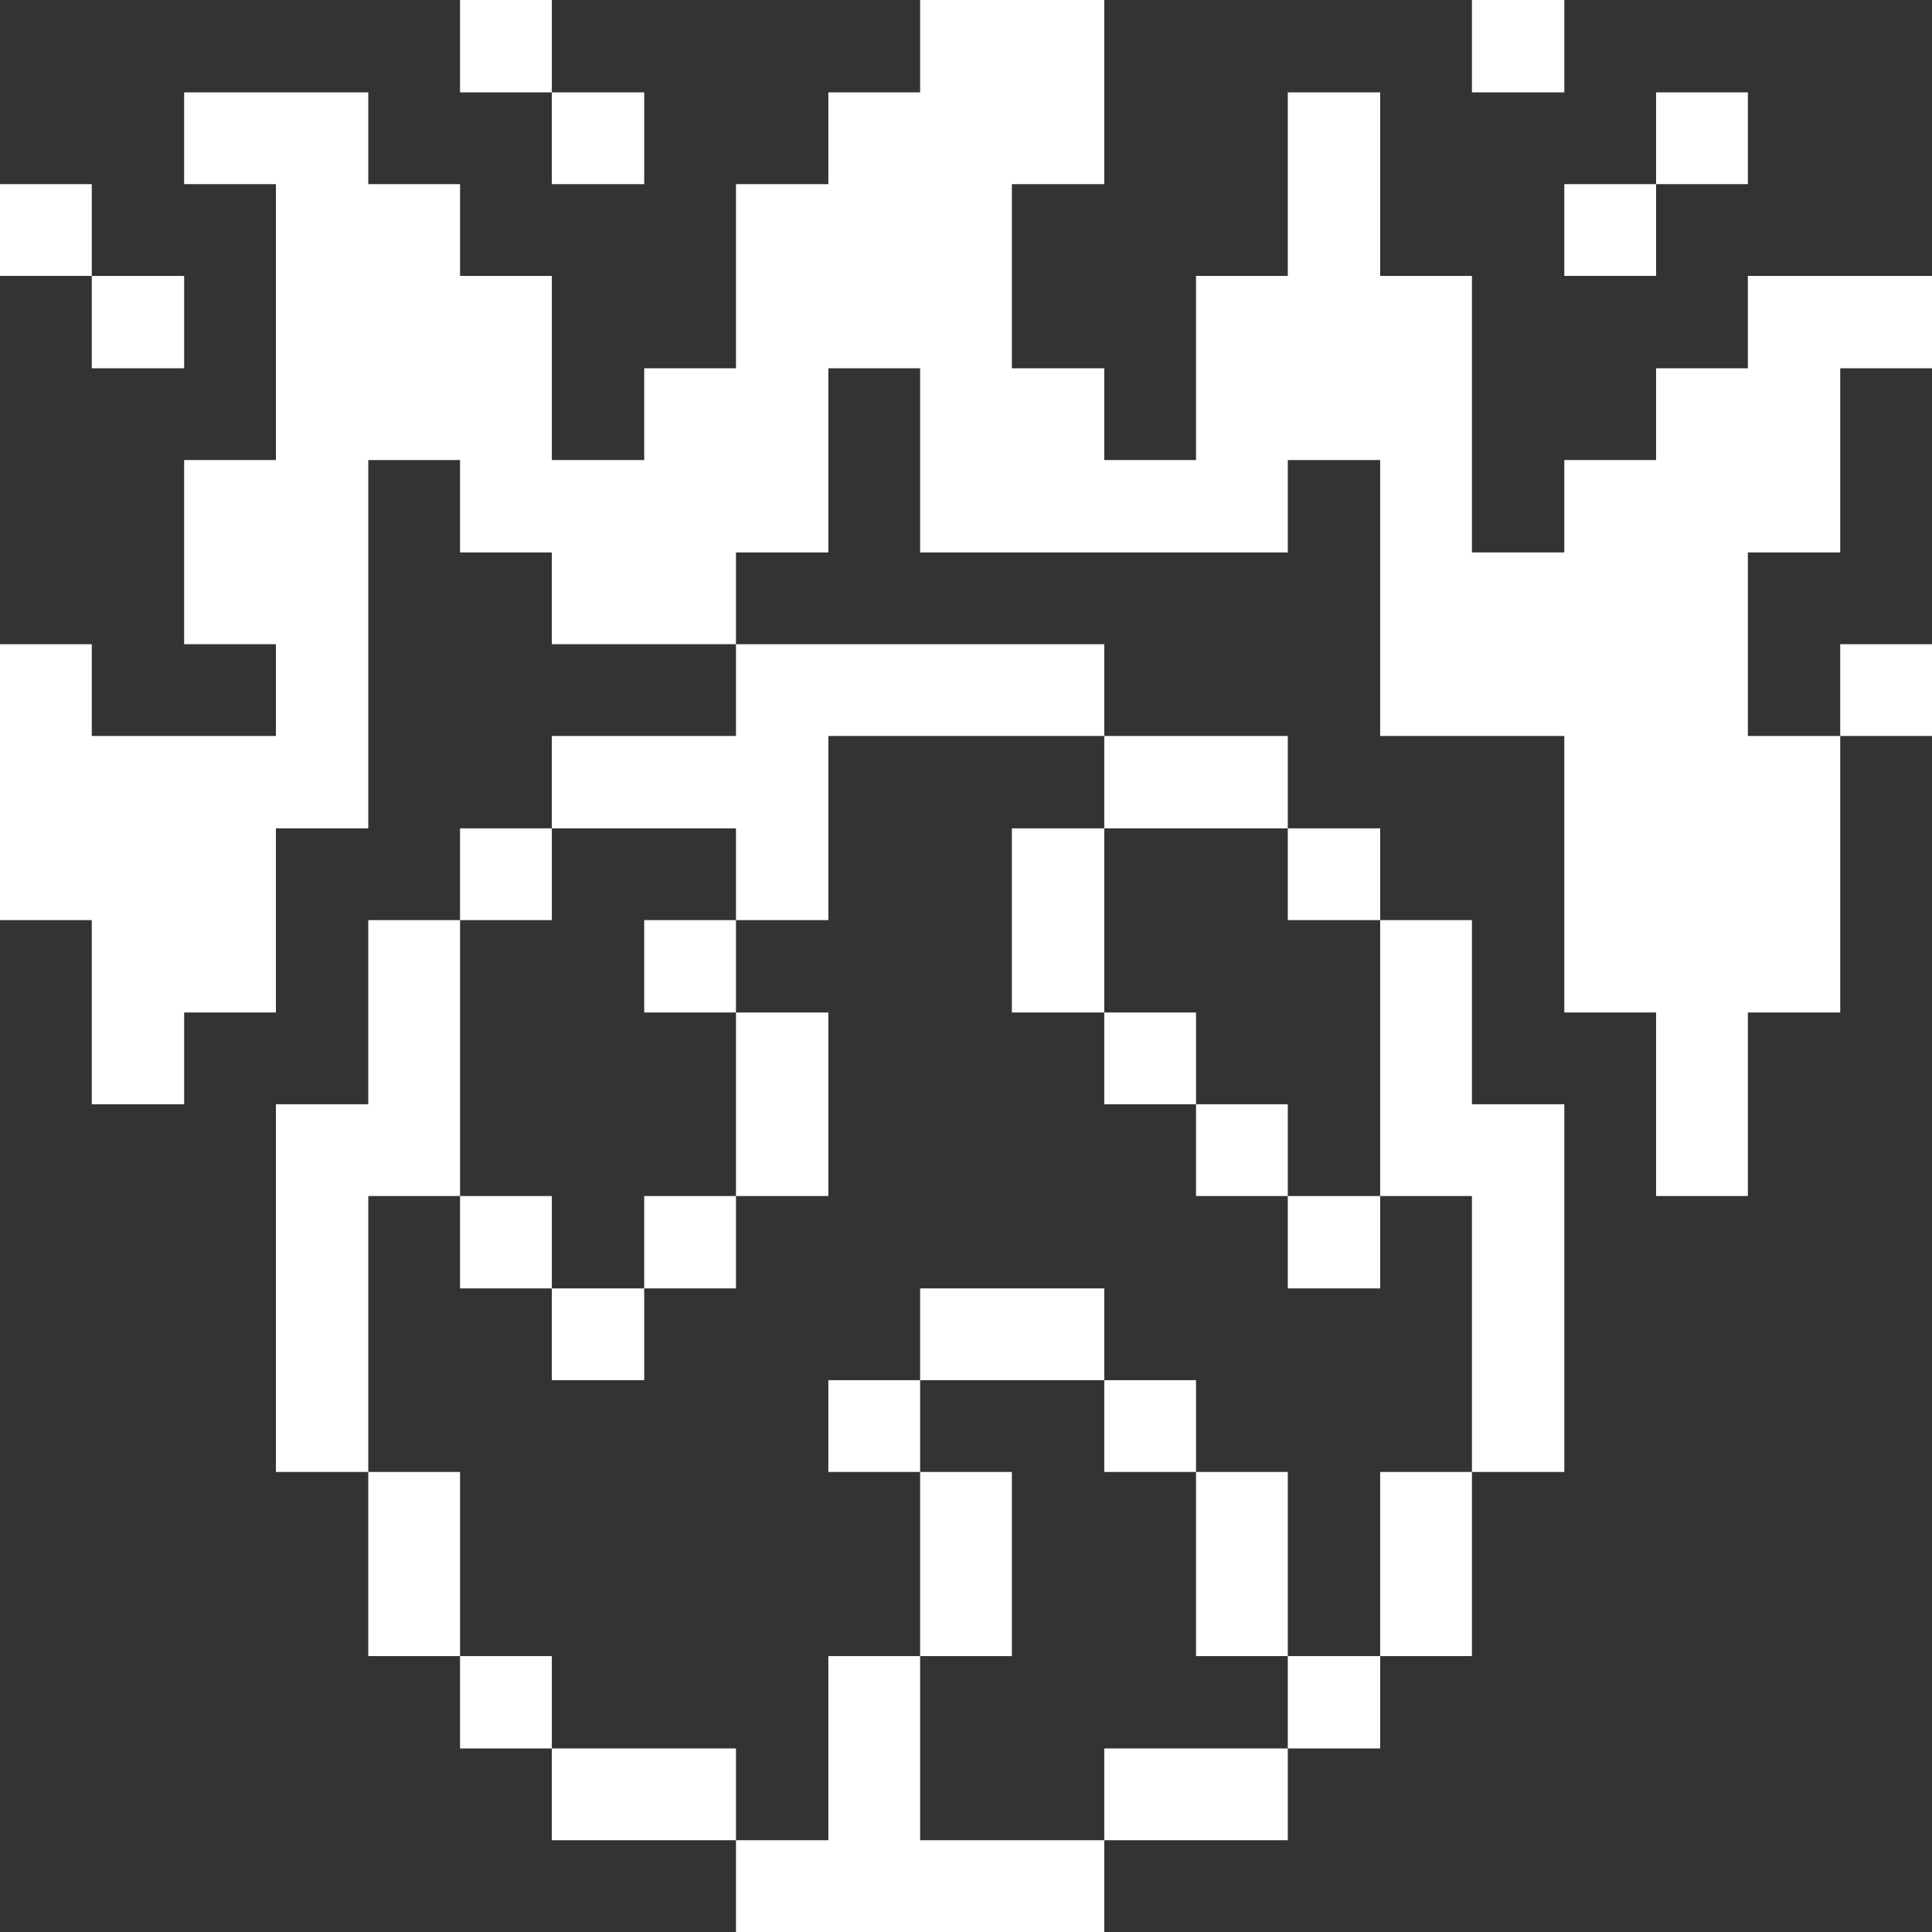 <svg width="32" height="32" viewBox="0 0 32 32" fill="none" xmlns="http://www.w3.org/2000/svg">
<rect x="0" y="0" width="32" height="32" fill="#333333" stroke="none"/>
<path d="M32.001 10.67H30.48V12.19H32.001V10.67Z" fill="white"/>
<path d="M30.48 9.15V6.1H32V4.57H28.95V6.1H27.43V7.62H25.91V9.15H24.38V4.57H22.86V1.53H21.33V4.57H19.81V7.62H18.29V6.1H16.76V3.05H18.29V0H15.24V1.53H13.72V3.05H12.19V6.1H10.67V7.62H9.14V4.57H7.62V3.05H6.1V1.53H3.05V3.05H4.57V7.62H3.05V10.67H4.57V12.19H1.52V10.67H0V15.24H1.52V18.29H3.05V16.77H4.57V13.72H6.1V7.62H7.62V9.15H9.14V10.67H12.19V9.15H13.72V6.1H15.24V9.15H21.33V7.62H22.86V12.19H25.91V16.77H27.43V19.81H28.95V16.77H30.48V12.19H28.95V9.15H30.48Z" fill="white"/>
<path d="M28.95 1.53H27.43V3.05H28.95V1.53Z" fill="white"/>
<path d="M27.43 3.05H25.91V4.57H27.43V3.05Z" fill="white"/>
<path d="M25.91 0H24.38V1.53H25.91V0Z" fill="white"/>
<path d="M24.38 24.38H22.86V27.43H24.38V24.38Z" fill="white"/>
<path d="M22.86 19.81H24.38V24.38H25.91V18.29H24.38V15.24H22.86V19.81Z" fill="white"/>
<path d="M22.86 27.43H21.33V28.96H22.86V27.43Z" fill="white"/>
<path d="M22.86 19.81H21.33V21.34H22.86V19.81Z" fill="white"/>
<path d="M22.86 13.72H21.33V15.24H22.86V13.72Z" fill="white"/>
<path d="M21.33 24.38H19.81V27.43H21.33V24.38Z" fill="white"/>
<path d="M21.33 18.29H19.81V19.81H21.33V18.29Z" fill="white"/>
<path d="M21.33 28.96H18.29V30.48H21.33V28.96Z" fill="white"/>
<path d="M19.81 22.86H18.29V24.38H19.81V22.86Z" fill="white"/>
<path d="M19.81 16.77H18.29V18.29H19.81V16.77Z" fill="white"/>
<path d="M21.33 12.19H18.29V13.72H21.33V12.19Z" fill="white"/>
<path d="M18.29 21.34H15.24V22.86H18.29V21.34Z" fill="white"/>
<path d="M18.29 13.72H16.76V16.77H18.29V13.72Z" fill="white"/>
<path d="M15.24 27.43H13.72V30.48H12.19V32H18.29V30.48H15.24V27.43Z" fill="white"/>
<path d="M16.76 24.38H15.24V27.43H16.76V24.38Z" fill="white"/>
<path d="M15.24 22.86H13.72V24.38H15.24V22.86Z" fill="white"/>
<path d="M13.72 16.77H12.19V19.81H13.72V16.77Z" fill="white"/>
<path d="M12.19 28.96H9.14V30.48H12.19V28.96Z" fill="white"/>
<path d="M12.19 19.81H10.67V21.34H12.19V19.81Z" fill="white"/>
<path d="M12.19 15.24H10.67V16.77H12.19V15.24Z" fill="white"/>
<path d="M9.14 12.19V13.72H12.19V15.24H13.72V12.19H18.29V10.67H12.19V12.19H9.14Z" fill="white"/>
<path d="M10.67 21.34H9.14V22.86H10.67V21.34Z" fill="white"/>
<path d="M10.67 1.53H9.14V3.05H10.67V1.53Z" fill="white"/>
<path d="M9.14 27.43H7.62V28.96H9.14V27.43Z" fill="white"/>
<path d="M9.14 19.81H7.62V21.34H9.14V19.81Z" fill="white"/>
<path d="M9.14 13.72H7.62V15.24H9.14V13.72Z" fill="white"/>
<path d="M9.14 0H7.62V1.53H9.14V0Z" fill="white"/>
<path d="M7.62 24.38H6.1V27.43H7.62V24.38Z" fill="white"/>
<path d="M6.1 19.81H7.62V15.24H6.1V18.29H4.57V24.38H6.1V19.81Z" fill="white"/>
<path d="M3.05 4.57H1.52V6.1H3.05V4.57Z" fill="white"/>
<path d="M1.52 3.05H0V4.57H1.52V3.05Z" fill="white"/>
</svg>
